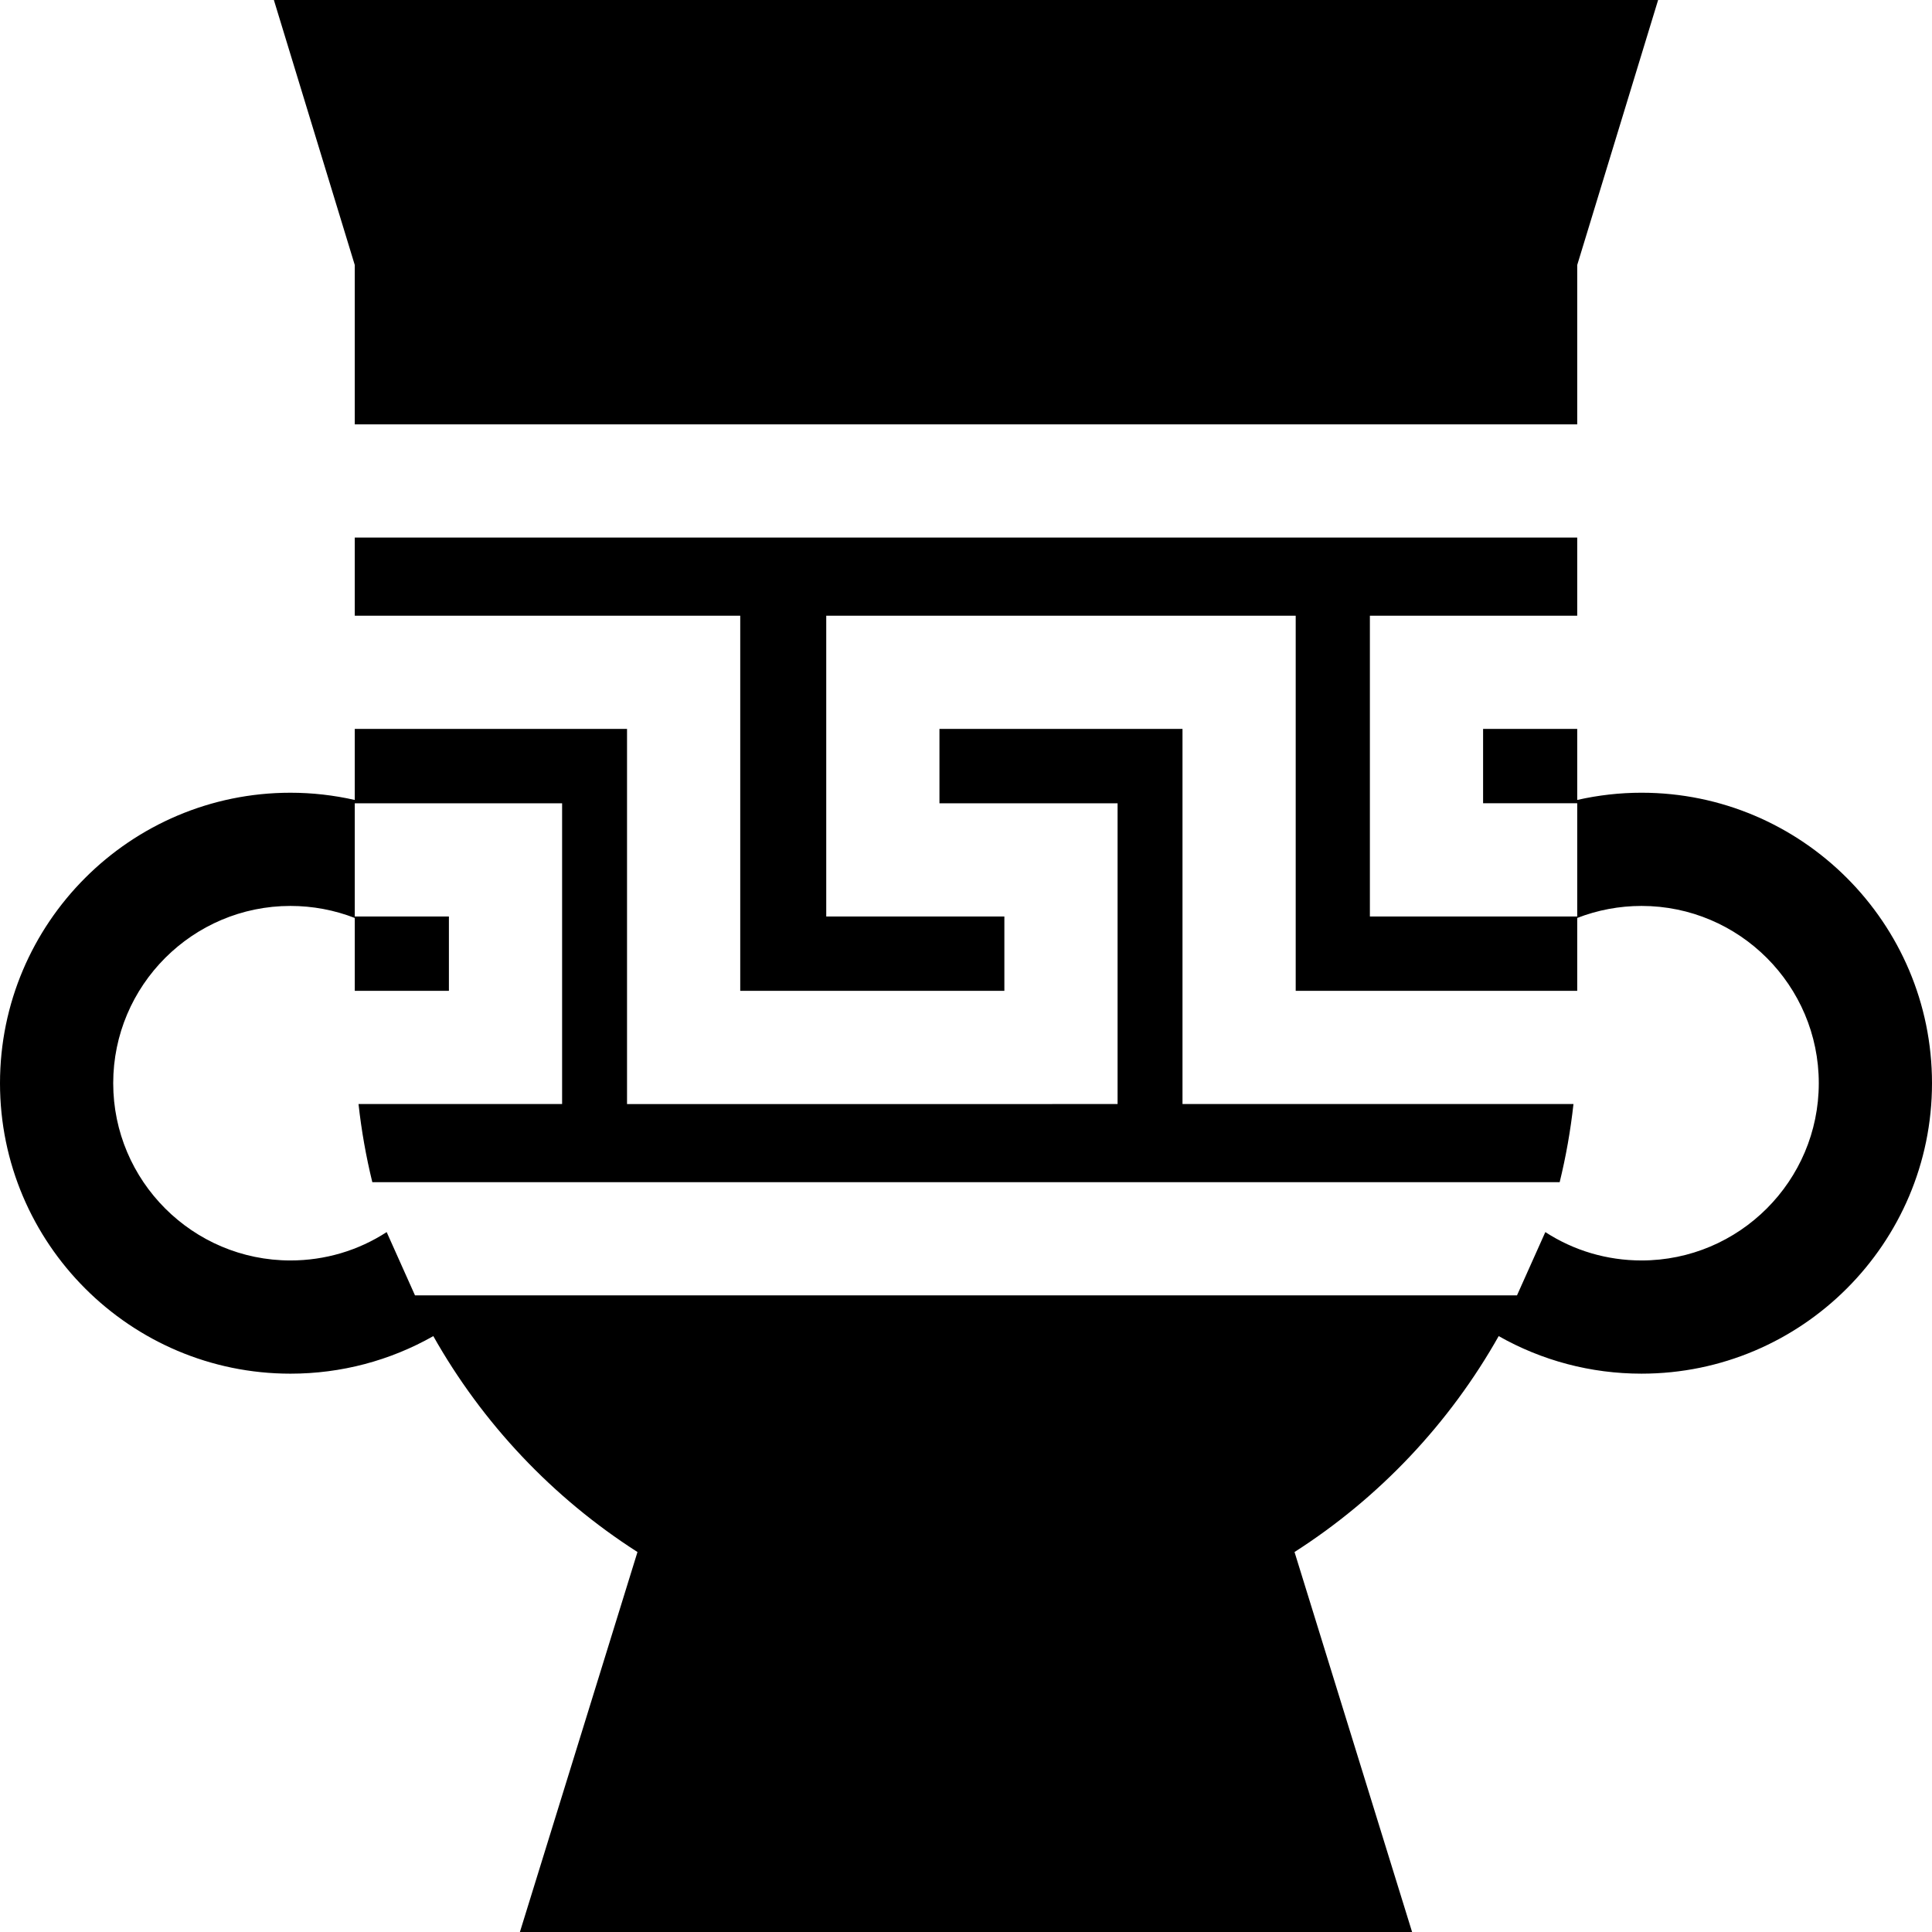 <?xml version="1.0" encoding="iso-8859-1"?>
<!-- Generator: Adobe Illustrator 19.0.0, SVG Export Plug-In . SVG Version: 6.00 Build 0)  -->
<svg xmlns="http://www.w3.org/2000/svg" xmlns:xlink="http://www.w3.org/1999/xlink" version="1.1" id="Capa_1" x="0px" y="0px" viewBox="0 0 512.001 512.001" style="enable-background:new 0 0 512.001 512.001;" xml:space="preserve">
<g>
	<g>
		<polygon points="72.581,0.001 94.018,70.233 94.018,112.464 417.981,112.464 417.981,70.233 439.419,0.001   "/>
	</g>
</g>
<g>
	<g>
		<path d="M435.022,210.08c-5.765,0-11.477,0.655-17.041,1.915v-18.824h-24.945v19.705h24.945v30.001h-54.946V163.17h54.946v-20.705    H94.018v20.705h102.153v99.411h69.998v-19.704h-47.205V163.17h124.412v99.411h74.605V243.27    c5.398-2.099,11.175-3.188,17.041-3.188c25.902,0,46.976,21.073,46.976,46.976c0,25.903-21.073,46.977-46.976,46.977    c-9.166,0-17.957-2.625-25.493-7.516l-7.509,16.772H109.98l-7.509-16.772c-7.536,4.891-16.327,7.516-25.493,7.516    c-25.902,0-46.976-21.074-46.976-46.977c0-25.902,21.073-46.976,46.976-46.976c5.865,0,11.643,1.09,17.041,3.188v19.312h24.946    v-19.704H94.018v-30.001h54.947v79.707H95.012c0.775,7.047,2.003,13.958,3.656,20.705h314.662    c1.653-6.747,2.881-13.659,3.656-20.705H313.375v-99.411h-64.409v19.705h47.205v79.707H166.17v-99.411H94.018v18.824    c-5.563-1.26-11.276-1.915-17.041-1.915C34.533,210.08,0,244.613,0,287.058c0,42.446,34.532,76.979,76.977,76.979    c13.456,0,26.407-3.468,37.839-9.944l-0.078-0.174c13.094,23.281,31.76,43.025,54.199,57.383L137.781,512h236.438l-31.155-100.7    c22.439-14.358,41.104-34.102,54.198-57.382l-0.077,0.173c11.43,6.476,24.382,9.944,37.839,9.944    c42.445,0,76.977-34.532,76.977-76.979C511.999,244.613,477.467,210.08,435.022,210.08z"/>
	</g>
</g>
<g>
</g>
<g>
</g>
<g>
</g>
<g>
</g>
<g>
</g>
<g>
</g>
<g>
</g>
<g>
</g>
<g>
</g>
<g>
</g>
<g>
</g>
<g>
</g>
<g>
</g>
<g>
</g>
<g>
</g>
</svg>

